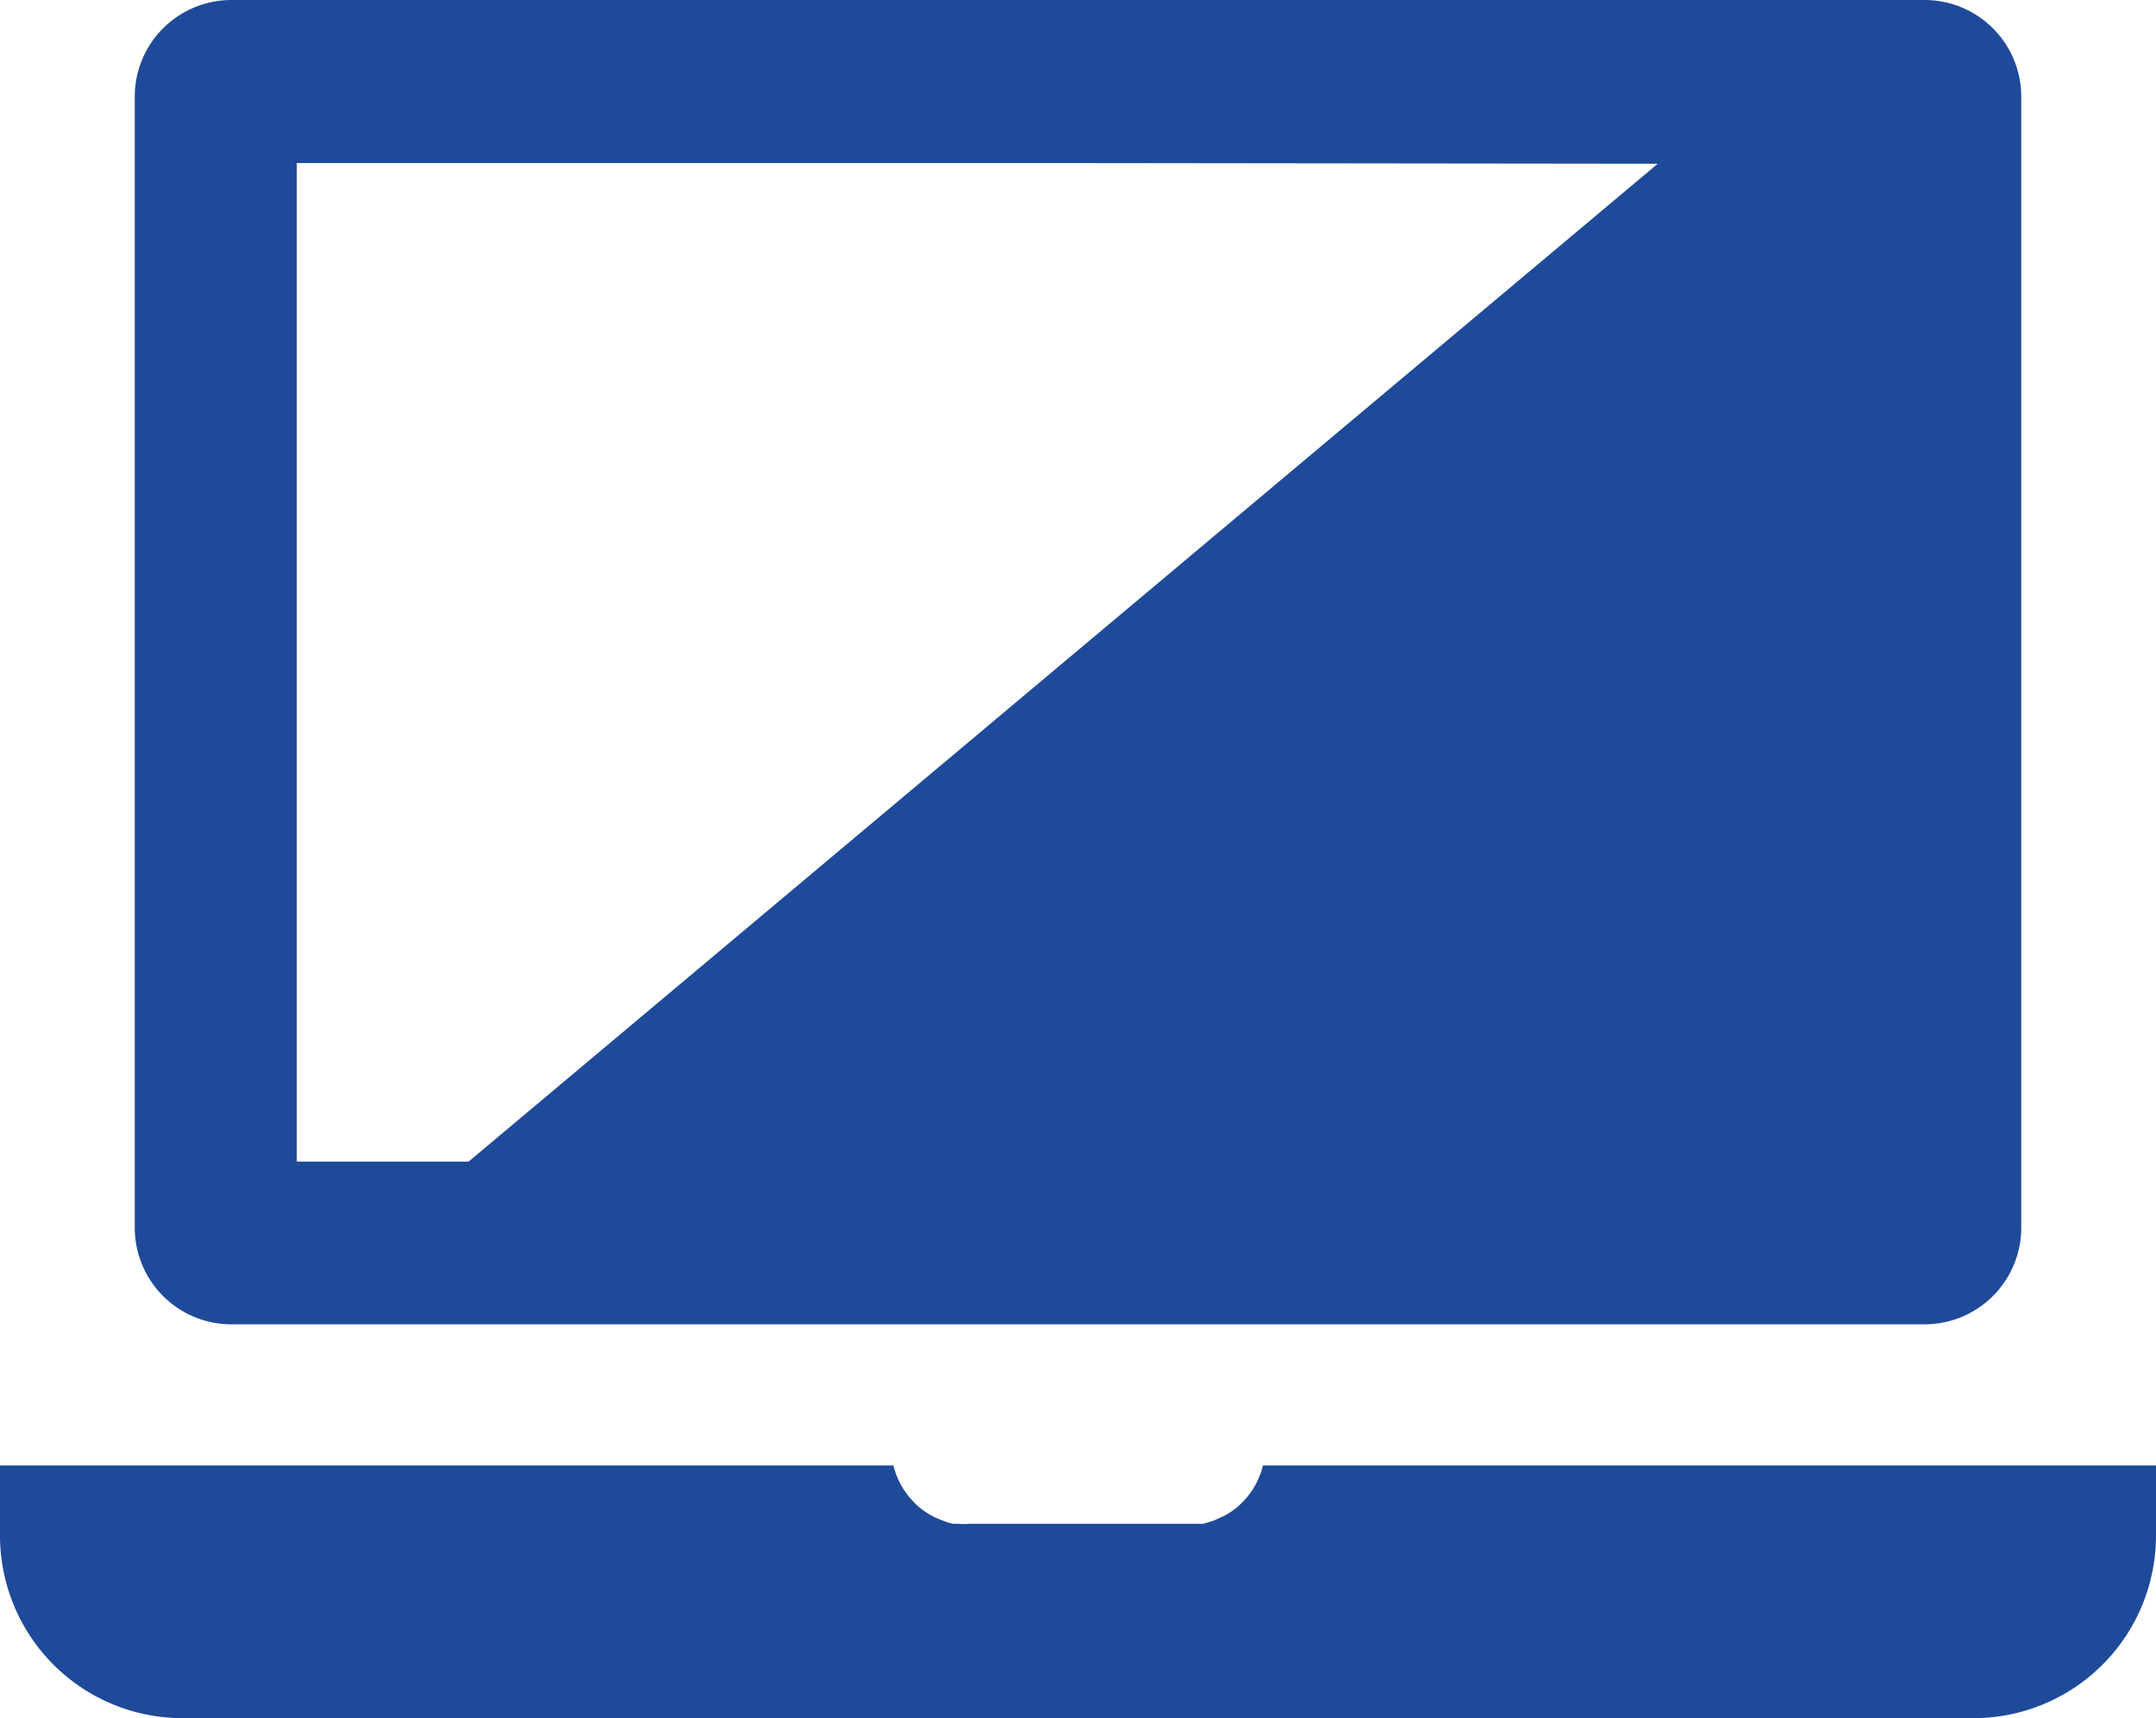<svg xmlns="http://www.w3.org/2000/svg" viewBox="0 0 64 51"><defs><style>.cls-1{fill:#1e4a99;}</style></defs><title>ic_note</title><g id="レイヤー_2" data-name="レイヤー 2"><g id="デザイン"><path class="cls-1" d="M37.49,43.5a2.33,2.33,0,0,1-.82,1.28,2.43,2.43,0,0,1-.32.21h0l-.33.15h0l-.3.09h0l-.15,0-.32,0H28.77a1.73,1.73,0,0,1-.33,0l-.14,0a1.5,1.5,0,0,1-.3-.09,2.29,2.29,0,0,1-.34-.15h0a1.85,1.85,0,0,1-.32-.21,1.67,1.67,0,0,1-.2-.18,2.36,2.36,0,0,1-.62-1.1H0v2.08A5.42,5.42,0,0,0,5.43,51H58.57A5.42,5.42,0,0,0,64,45.58V43.5Z"/><path class="cls-1" d="M6.85,39.31H57.15A2.87,2.87,0,0,0,60,36.44V2.86A2.87,2.87,0,0,0,57.15,0H6.85A2.87,2.87,0,0,0,4,2.86V36.44A2.87,2.87,0,0,0,6.85,39.31ZM49.21,4.86,13.91,34.48H8.81V4.84H31.74Z"/></g></g></svg>